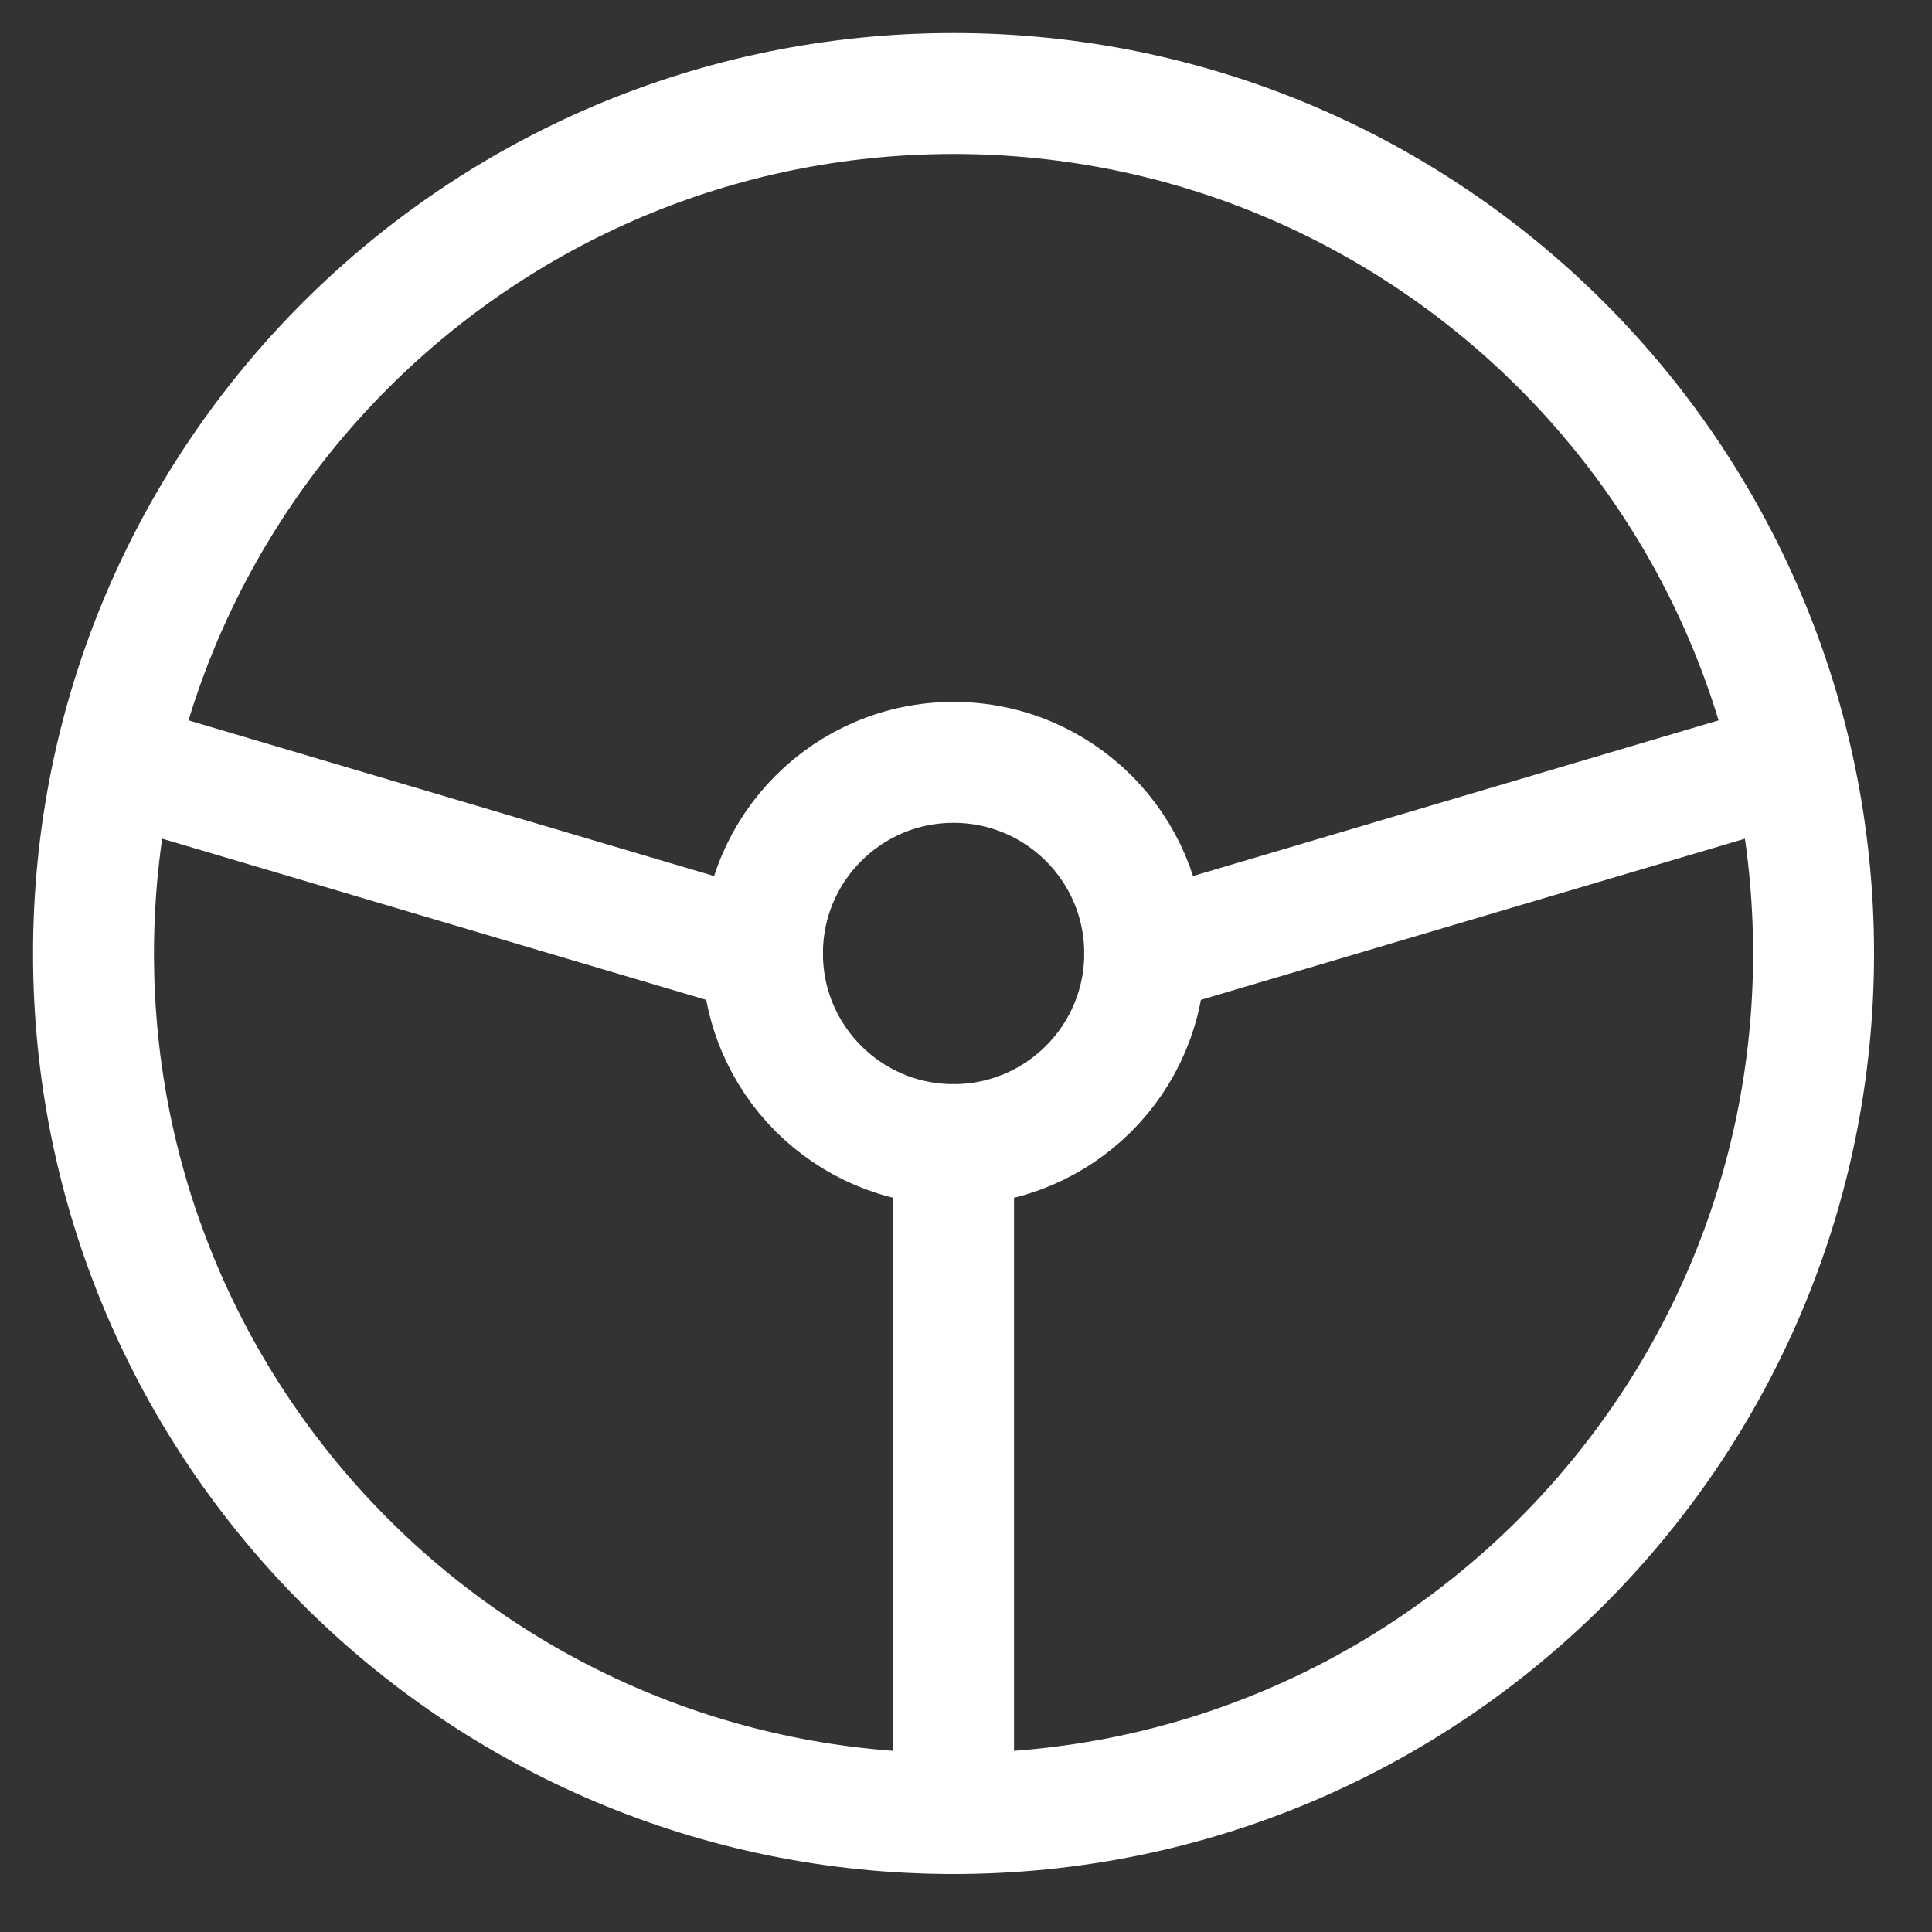 <svg width="20" height="20" viewBox="0 0 20 20" fill="none" xmlns="http://www.w3.org/2000/svg">
<rect x="0" y="0" width="20" height="20" fill="#333333" stroke="none"/>
<path d="M9.871 18.774C14.788 18.774 18.774 14.788 18.774 9.871C18.774 4.954 14.788 0.968 9.871 0.968C4.954 0.968 0.968 4.954 0.968 9.871C0.968 14.788 4.954 18.774 9.871 18.774Z" stroke="white" stroke-width="1.252" stroke-linecap="round" stroke-linejoin="round"/>
<path d="M9.871 11.849C10.964 11.849 11.85 10.963 11.85 9.87C11.85 8.777 10.964 7.892 9.871 7.892C8.778 7.892 7.893 8.777 7.893 9.87C7.893 10.963 8.778 11.849 9.871 11.849Z" stroke="white" stroke-width="1.252" stroke-linecap="round" stroke-linejoin="round"/>
<path d="M9.871 11.849V18.773M7.892 9.87L1.215 7.892M11.849 9.87L18.527 7.892" stroke="white" stroke-width="1.252" stroke-linecap="round" stroke-linejoin="round"/>
</svg>

